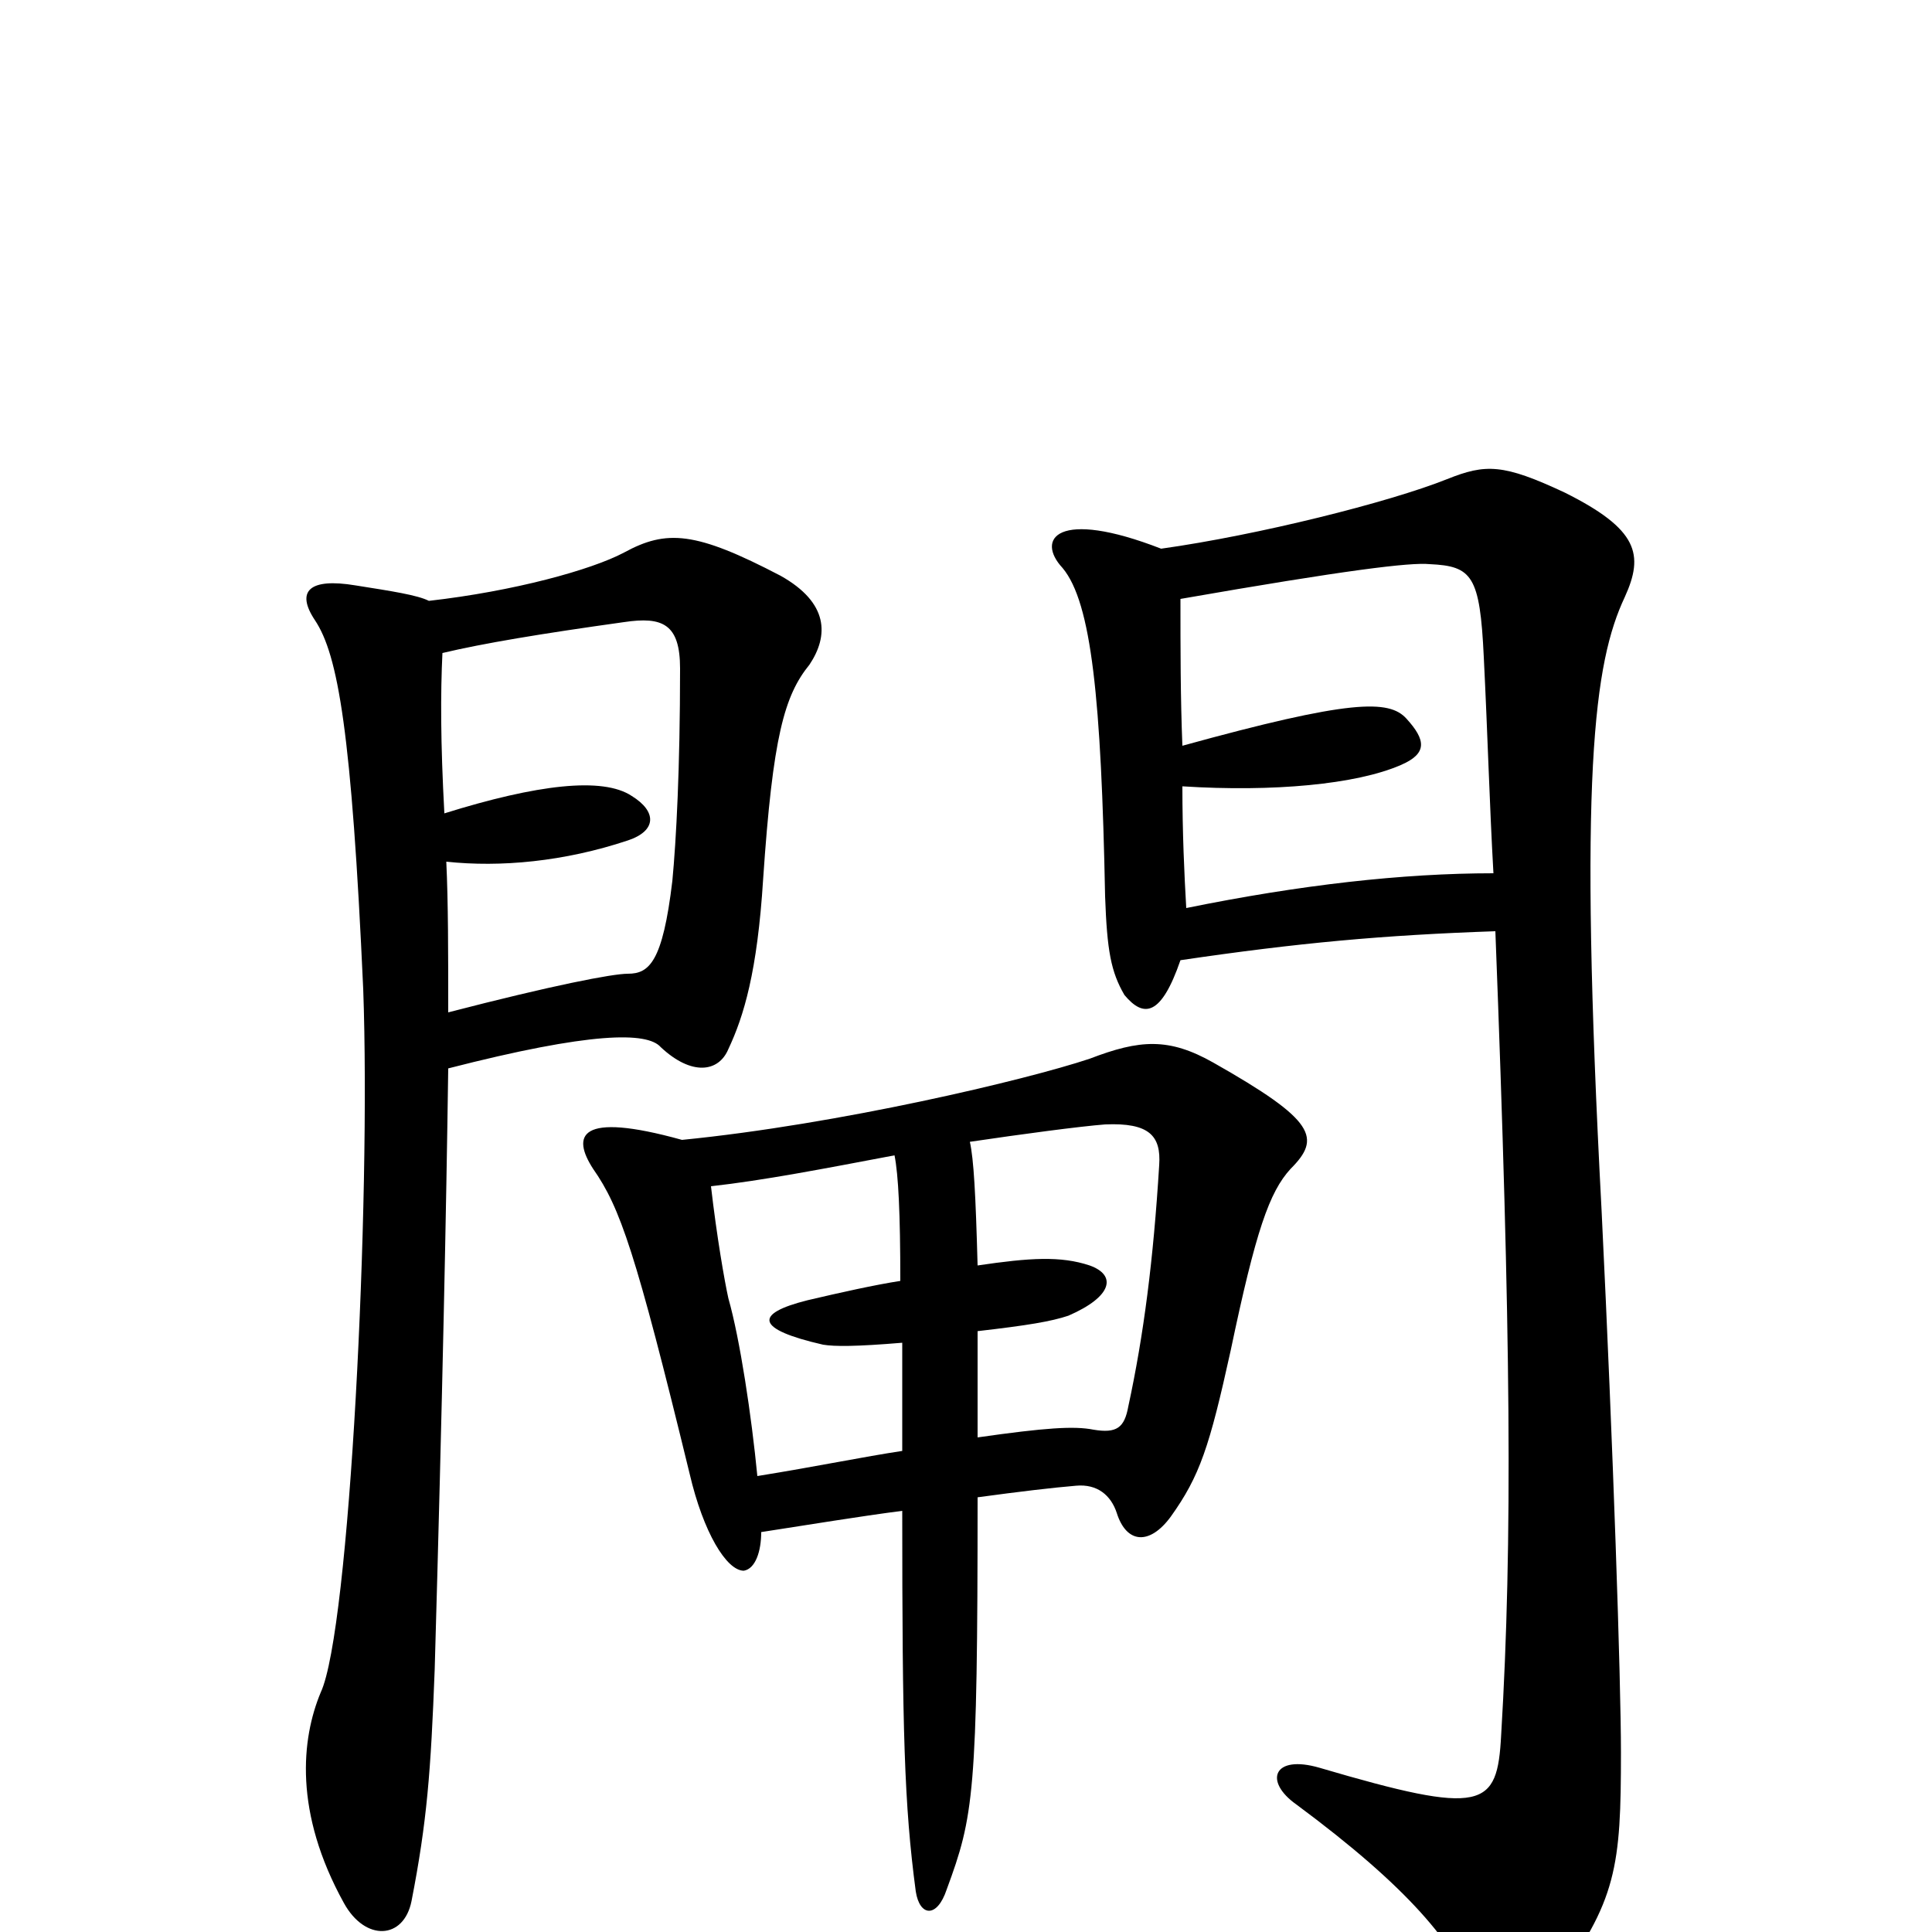 <svg xmlns="http://www.w3.org/2000/svg" viewBox="0 -1000 1000 1000">
	<path fill="#000000" d="M506 -256C506 -277 506 -296 506 -311C532 -314 544 -316 553 -319C576 -329 578 -340 564 -345C549 -350 533 -349 506 -345C505 -382 504 -400 502 -409C529 -413 559 -417 572 -418C595 -419 601 -412 600 -397C597 -348 592 -309 584 -272C582 -261 578 -258 566 -260C556 -262 541 -261 506 -256ZM394 -207C420 -211 444 -215 467 -218C467 -104 468 -66 474 -21C476 -8 485 -7 490 -22C504 -60 506 -71 506 -225C528 -228 545 -230 557 -231C568 -232 575 -226 578 -217C583 -201 595 -200 606 -215C621 -236 626 -251 637 -301C650 -363 657 -383 668 -395C684 -411 681 -420 628 -450C605 -463 590 -462 564 -452C531 -441 434 -418 353 -410C299 -425 296 -412 307 -395C321 -375 329 -352 357 -237C364 -207 376 -187 385 -187C391 -188 394 -197 394 -207ZM368 -386C395 -389 426 -395 463 -402C465 -392 466 -372 466 -337C453 -335 435 -331 418 -327C390 -320 391 -312 426 -304C432 -303 443 -303 467 -305C467 -290 467 -271 467 -249C447 -246 423 -241 392 -236C389 -267 383 -307 377 -328C375 -337 371 -360 368 -386ZM611 -503C672 -512 716 -516 774 -518C782 -310 783 -202 777 -102C775 -64 768 -60 683 -85C659 -92 654 -78 671 -66C729 -23 753 6 764 34C770 51 787 50 804 28C837 -16 839 -34 839 -93C839 -130 835 -250 829 -373C817 -599 825 -657 841 -691C851 -713 848 -726 810 -745C778 -760 769 -760 749 -752C719 -740 651 -723 601 -716C547 -737 536 -721 550 -706C565 -688 570 -638 572 -536C573 -508 575 -497 582 -485C592 -473 601 -474 611 -503ZM612 -614C611 -639 611 -664 611 -690C697 -705 730 -709 740 -708C762 -707 766 -702 768 -660C770 -620 771 -583 773 -548C726 -548 673 -542 614 -530C613 -547 612 -569 612 -593C659 -590 702 -594 725 -604C739 -610 738 -617 728 -628C719 -638 699 -638 612 -614ZM232 -476C232 -507 232 -533 231 -554C259 -551 292 -554 325 -565C340 -570 340 -580 327 -588C312 -598 278 -594 230 -579C228 -616 228 -641 229 -662C250 -667 280 -672 323 -678C343 -681 352 -677 352 -654C352 -602 350 -565 348 -544C343 -502 336 -496 325 -496C317 -496 286 -490 232 -476ZM222 -689C216 -692 203 -694 184 -697C160 -701 153 -694 163 -679C175 -661 182 -621 188 -488C192 -378 181 -156 166 -124C156 -100 152 -62 178 -15C189 5 209 4 213 -16C221 -57 223 -83 225 -136C229 -276 231 -375 232 -447C306 -466 335 -466 342 -458C358 -443 372 -445 377 -457C385 -474 392 -497 395 -545C400 -619 406 -640 419 -656C429 -671 429 -688 404 -702C360 -725 345 -726 323 -714C306 -705 266 -694 222 -689Z"/>
</svg>